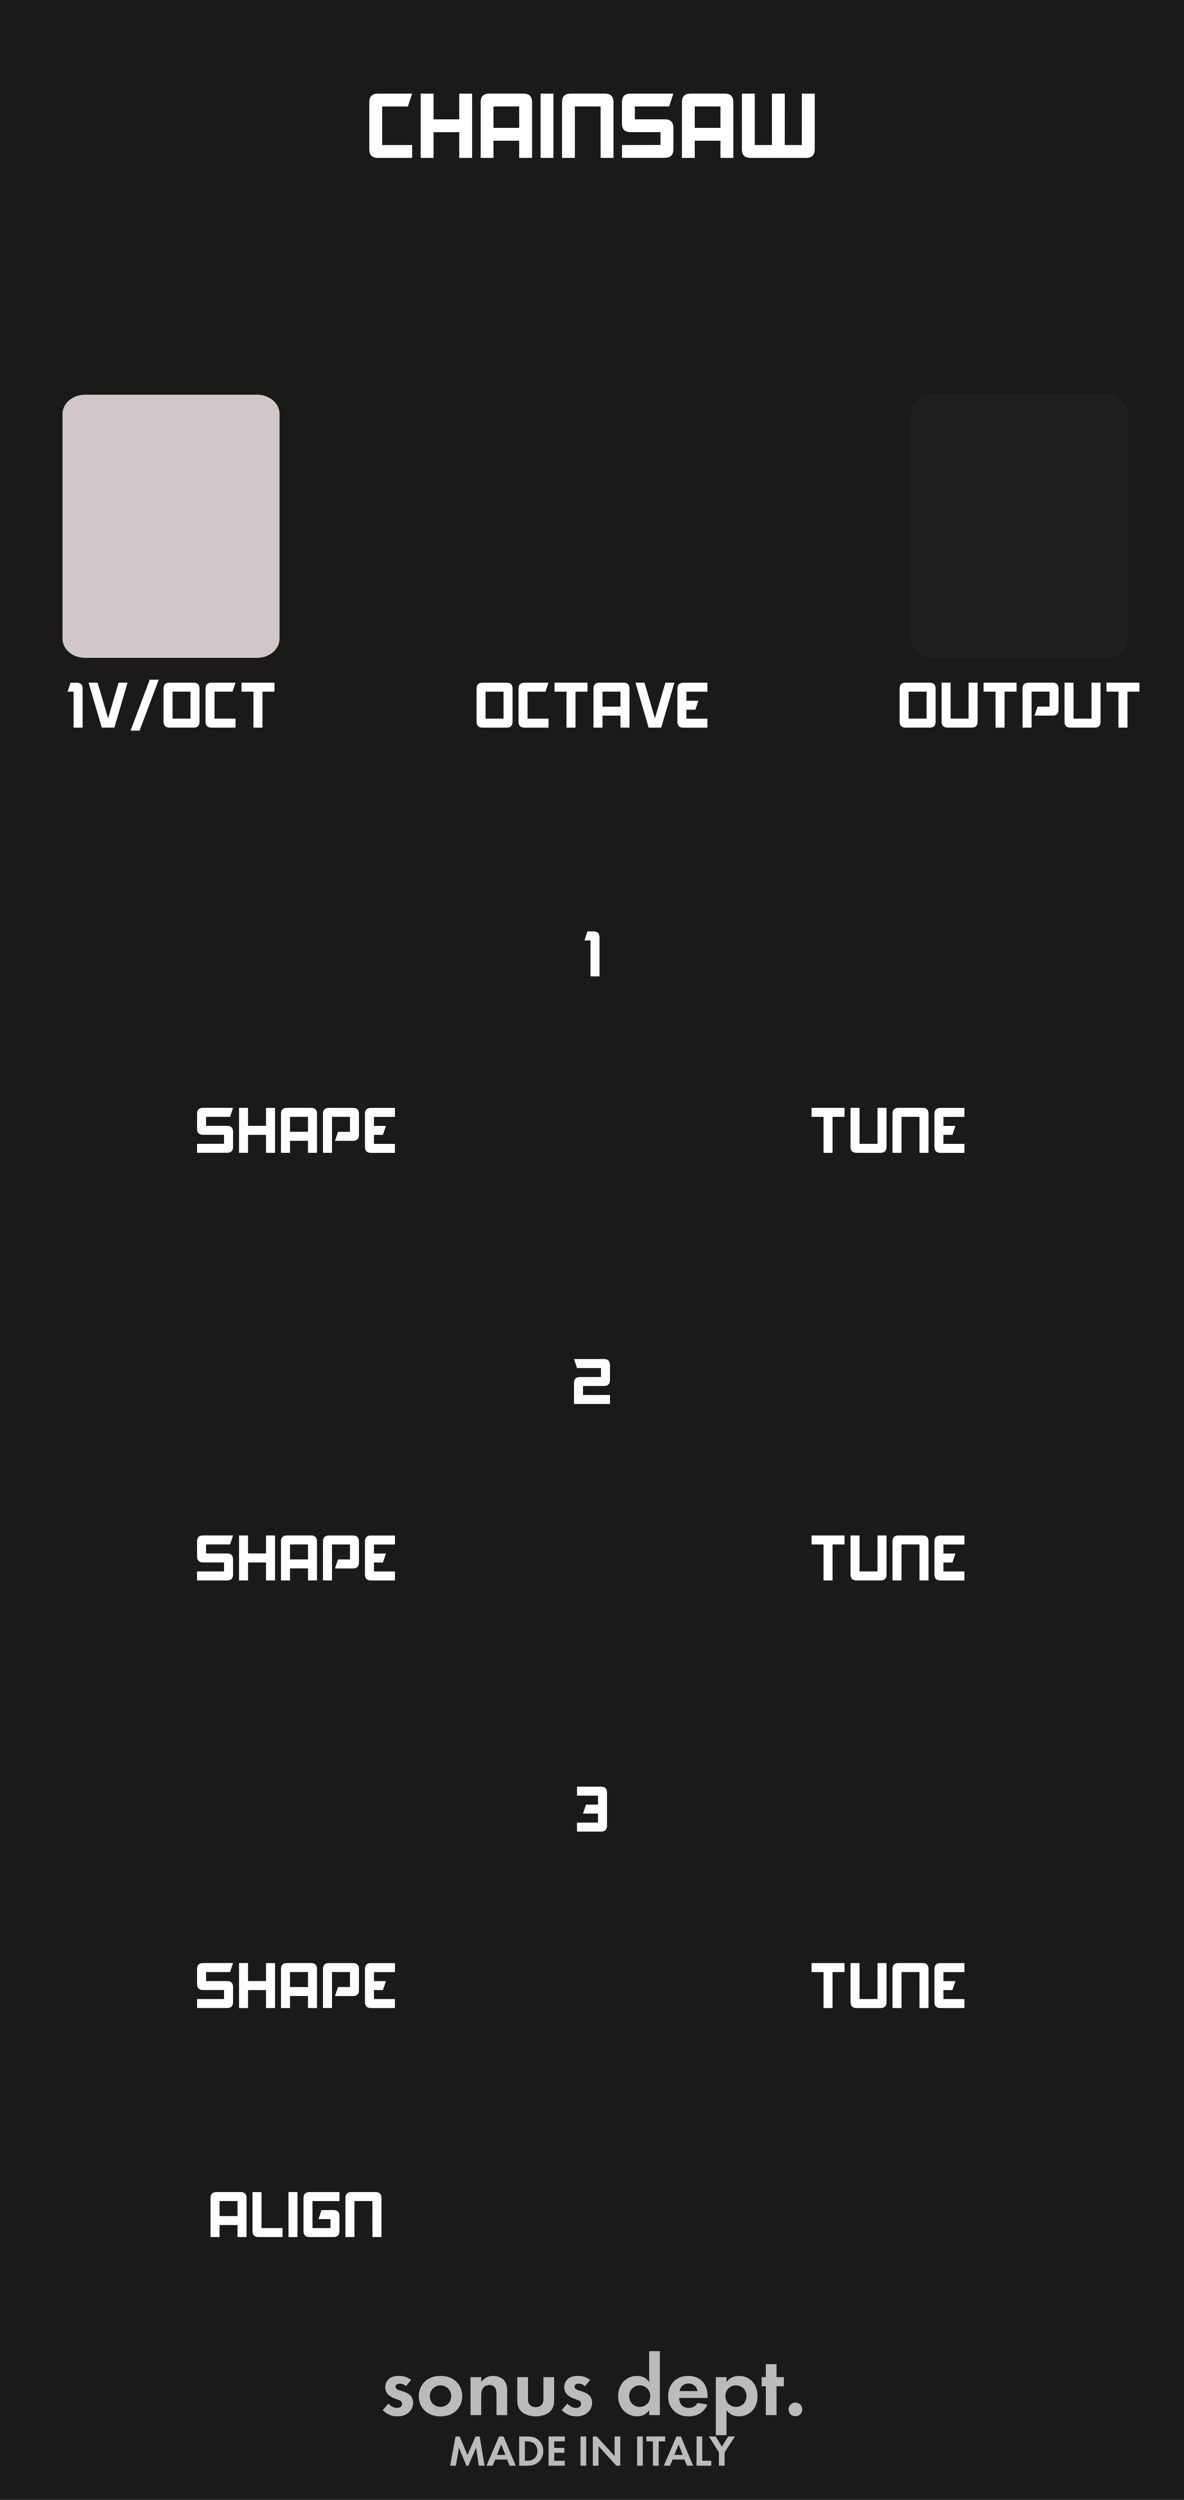 <?xml version="1.0" encoding="UTF-8" standalone="no"?>
<svg
   xmlns:osb="http://www.openswatchbook.org/uri/2009/osb"
   xmlns:dc="http://purl.org/dc/elements/1.1/"
   xmlns:cc="http://creativecommons.org/ns#"
   xmlns:rdf="http://www.w3.org/1999/02/22-rdf-syntax-ns#"
   xmlns:svg="http://www.w3.org/2000/svg"
   xmlns="http://www.w3.org/2000/svg"
   width="180"
   height="380"
   viewBox="0 0 47.625 100.542"
   version="1.1"
   id="svg4541">
  <defs
     id="defs4535">
    <linearGradient
       osb:paint="solid"
       id="linearGradient3762">
      <stop
         id="stop3760"
         offset="0"
         style="stop-color:#000000;stop-opacity:1;" />
    </linearGradient>
    <linearGradient
       osb:paint="solid"
       id="linearGradient3756">
      <stop
         id="stop3754"
         offset="0"
         style="stop-color:#b3b3b3;stop-opacity:1;" />
    </linearGradient>
    <filter
       id="filter1212"
       style="color-interpolation-filters:sRGB">
      <feColorMatrix
         id="feColorMatrix1186"
         values="1 0 0 0 0 0 1 0 0 0 0 0 1 0 0 0 0 0 1 1 " />
      <feColorMatrix
         id="feColorMatrix1188"
         result="result1"
         values="0"
         type="saturate" />
      <feFlood
         id="feFlood1190"
         result="result2"
         flood-color="rgb(9,111,151)" />
      <feColorMatrix
         id="feColorMatrix1192"
         result="result3"
         values="0"
         type="hueRotate" />
      <feBlend
         id="feBlend1194"
         result="result2"
         mode="screen"
         in2="result1" />
      <feBlend
         id="feBlend1196"
         mode="multiply"
         result="result4"
         in2="result2" />
      <feTurbulence
         id="feTurbulence1198"
         result="result7"
         type="fractalNoise"
         baseFrequency="0.035"
         numOctaves="5" />
      <feColorMatrix
         id="feColorMatrix1200"
         values="1 0 0 0 0 0 1 0 0 0 0 0 1 0 0 0 0 0 3 -1 "
         result="result0" />
      <feFlood
         id="feFlood1202"
         result="result1"
         flood-color="rgb(200,57,93)"
         flood-opacity="1" />
      <feBlend
         id="feBlend1204"
         result="result5"
         in="result1"
         mode="lighten"
         in2="result4" />
      <feComposite
         id="feComposite1206"
         result="result6"
         operator="out"
         in2="result0" />
      <feComposite
         id="feComposite1208"
         result="result8"
         operator="atop"
         in2="result4" />
      <feComposite
         id="feComposite1210"
         operator="in"
         in2="SourceGraphic" />
    </filter>
  </defs>
  <path
     id="rect1242"
     d="M 0,0 H 47.625 V 100.542 H 0 Z"
     style="opacity:1;fill:#1a1a1a;fill-opacity:1;stroke:none;stroke-width:0.342;stroke-opacity:1" />
  <g
     id="text864"
     style="font-style:normal;font-variant:normal;font-weight:500;font-stretch:normal;font-size:7.668px;line-height:125%;font-family:'Futura PT';-inkscape-font-specification:'Futura PT Medium';letter-spacing:0px;word-spacing:0px;opacity:0.7;fill:#ffffff;fill-opacity:1;stroke:none;stroke-width:0.959px;stroke-linecap:butt;stroke-linejoin:miter;stroke-opacity:1"
     aria-label="MADE IN ITALY"
     transform="matrix(0.276,0,0,0.276,270.191,0.072)">
    <path
       id="path5435"
       style="font-style:normal;font-variant:normal;font-weight:500;font-stretch:normal;font-size:6.39px;font-family:'Futura PT';-inkscape-font-specification:'Futura PT Medium';fill:#ffffff;stroke-width:0.959px"
       d="m -913.353,359.039 h 0.844 l 0.435,-2.626 1.093,2.626 h 0.281 l 1.144,-2.626 0.383,2.626 h 0.844 l -0.716,-4.262 h -0.601 l -1.182,2.709 -1.131,-2.709 h -0.601 z" />
    <path
       id="path5437"
       style="font-style:normal;font-variant:normal;font-weight:500;font-stretch:normal;font-size:6.39px;font-family:'Futura PT';-inkscape-font-specification:'Futura PT Medium';fill:#ffffff;stroke-width:0.959px"
       d="m -904.681,359.039 h 0.895 l -1.783,-4.262 h -0.652 l -1.834,4.262 h 0.901 l 0.377,-0.895 h 1.719 z m -1.834,-1.572 0.607,-1.534 0.607,1.534 z" />
    <path
       id="path5439"
       style="font-style:normal;font-variant:normal;font-weight:500;font-stretch:normal;font-size:6.39px;font-family:'Futura PT';-inkscape-font-specification:'Futura PT Medium';fill:#ffffff;stroke-width:0.959px"
       d="m -903.288,354.777 v 4.262 h 1.099 c 0.594,0 1.061,-0.058 1.559,-0.409 0.562,-0.396 0.856,-1.01 0.856,-1.719 0,-0.709 -0.3,-1.329 -0.818,-1.719 -0.473,-0.351 -0.991,-0.415 -1.585,-0.415 z m 0.831,0.716 h 0.256 c 0.281,0 0.703,0.026 1.048,0.281 0.339,0.256 0.524,0.69 0.524,1.137 0,0.454 -0.192,0.888 -0.53,1.131 -0.371,0.268 -0.831,0.281 -1.042,0.281 h -0.256 z" />
    <path
       id="path5441"
       style="font-style:normal;font-variant:normal;font-weight:500;font-stretch:normal;font-size:6.39px;font-family:'Futura PT';-inkscape-font-specification:'Futura PT Medium';fill:#ffffff;stroke-width:0.959px"
       d="m -896.643,354.777 h -2.364 v 4.262 h 2.364 v -0.716 h -1.534 v -1.163 h 1.47 v -0.716 h -1.47 v -0.952 h 1.534 z" />
    <path
       id="path5443"
       style="font-style:normal;font-variant:normal;font-weight:500;font-stretch:normal;font-size:6.39px;font-family:'Futura PT';-inkscape-font-specification:'Futura PT Medium';fill:#ffffff;stroke-width:0.959px"
       d="m -894.352,354.777 v 4.262 h 0.831 v -4.262 z" />
    <path
       id="path5445"
       style="font-style:normal;font-variant:normal;font-weight:500;font-stretch:normal;font-size:6.39px;font-family:'Futura PT';-inkscape-font-specification:'Futura PT Medium';fill:#ffffff;stroke-width:0.959px"
       d="m -891.724,359.039 v -2.85 l 2.594,2.85 h 0.575 v -4.262 h -0.831 v 2.844 l -2.594,-2.844 h -0.575 v 4.262 z" />
    <path
       id="path5447"
       style="font-style:normal;font-variant:normal;font-weight:500;font-stretch:normal;font-size:6.39px;font-family:'Futura PT';-inkscape-font-specification:'Futura PT Medium';fill:#ffffff;stroke-width:0.959px"
       d="m -886.102,354.777 v 4.262 h 0.831 v -4.262 z" />
    <path
       id="path5449"
       style="font-style:normal;font-variant:normal;font-weight:500;font-stretch:normal;font-size:6.39px;font-family:'Futura PT';-inkscape-font-specification:'Futura PT Medium';fill:#ffffff;stroke-width:0.959px"
       d="m -882.004,355.492 v -0.716 h -2.748 v 0.716 h 0.959 v 3.547 h 0.831 v -3.547 z" />
    <path
       id="path5451"
       style="font-style:normal;font-variant:normal;font-weight:500;font-stretch:normal;font-size:6.39px;font-family:'Futura PT';-inkscape-font-specification:'Futura PT Medium';fill:#ffffff;stroke-width:0.959px"
       d="m -878.832,359.039 h 0.895 l -1.783,-4.262 h -0.652 l -1.834,4.262 h 0.901 l 0.377,-0.895 h 1.719 z m -1.834,-1.572 0.607,-1.534 0.607,1.534 z" />
    <path
       id="path5453"
       style="font-style:normal;font-variant:normal;font-weight:500;font-stretch:normal;font-size:6.39px;font-family:'Futura PT';-inkscape-font-specification:'Futura PT Medium';fill:#ffffff;stroke-width:0.959px"
       d="m -877.44,354.777 v 4.262 h 2.147 v -0.716 h -1.316 v -3.547 z" />
    <path
       id="path5455"
       style="font-style:normal;font-variant:normal;font-weight:500;font-stretch:normal;font-size:6.39px;font-family:'Futura PT';-inkscape-font-specification:'Futura PT Medium';fill:#ffffff;stroke-width:0.959px"
       d="m -874.178,359.039 h 0.831 v -1.949 l 1.502,-2.313 h -0.984 l -0.914,1.483 -0.914,-1.483 h -0.984 l 1.463,2.313 z" />
  </g>
  <g
     style="opacity:0.7;fill:#ffffff;stroke-width:0.919"
     id="g1736"
     transform="matrix(0.276,0,0,0.276,269.447,2.718)">
    <g
       id="text4639-3"
       style="font-style:normal;font-variant:normal;font-weight:normal;font-stretch:normal;font-size:12.781px;line-height:125%;font-family:'Squared Display';-inkscape-font-specification:'Squared Display';letter-spacing:0px;word-spacing:0px;fill:#ffffff;fill-opacity:1;stroke:none;stroke-width:0.959px;stroke-linecap:butt;stroke-linejoin:miter;stroke-opacity:1"
       aria-label="sonus dept.">
      <path
         id="path5414"
         style="font-style:normal;font-variant:normal;font-weight:500;font-stretch:normal;font-size:12.781px;font-family:'Futura PT';-inkscape-font-specification:'Futura PT Medium';fill:#ffffff;stroke-width:0.959px"
         d="m -916.331,336.957 c -0.703,-0.537 -1.355,-0.588 -1.764,-0.588 -0.447,0 -1.01,0.051 -1.444,0.396 -0.32,0.268 -0.575,0.716 -0.575,1.253 0,0.447 0.166,0.792 0.422,1.061 0.332,0.345 0.792,0.524 1.189,0.665 l 0.358,0.128 c 0.204,0.077 0.486,0.217 0.486,0.562 0,0.383 -0.332,0.601 -0.767,0.601 -0.46,0 -0.92,-0.281 -1.227,-0.639 l -0.818,0.946 c 0.345,0.371 0.997,0.92 2.147,0.92 0.677,0 1.214,-0.179 1.661,-0.588 0.447,-0.409 0.613,-0.907 0.613,-1.406 0,-0.358 -0.115,-0.69 -0.281,-0.92 -0.32,-0.435 -0.971,-0.652 -1.406,-0.792 l -0.371,-0.115 c -0.435,-0.141 -0.498,-0.358 -0.498,-0.498 0,-0.268 0.23,-0.447 0.601,-0.447 0.166,0 0.537,0.026 0.907,0.371 z" />
      <path
         id="path5416"
         style="font-style:normal;font-variant:normal;font-weight:500;font-stretch:normal;font-size:12.781px;font-family:'Futura PT';-inkscape-font-specification:'Futura PT Medium';fill:#ffffff;stroke-width:0.959px"
         d="m -912.058,336.369 c -1.048,0 -1.764,0.345 -2.237,0.78 -0.55,0.498 -0.933,1.265 -0.933,2.173 0,0.895 0.383,1.661 0.933,2.16 0.473,0.435 1.189,0.78 2.237,0.78 1.048,0 1.764,-0.345 2.237,-0.78 0.55,-0.498 0.933,-1.265 0.933,-2.16 0,-0.907 -0.383,-1.674 -0.933,-2.173 -0.473,-0.435 -1.189,-0.78 -2.237,-0.78 z m 0,4.512 c -0.907,0 -1.559,-0.716 -1.559,-1.559 0,-0.869 0.665,-1.572 1.559,-1.572 0.895,0 1.559,0.703 1.559,1.572 0,0.844 -0.652,1.559 -1.559,1.559 z" />
      <path
         id="path5418"
         style="font-style:normal;font-variant:normal;font-weight:500;font-stretch:normal;font-size:12.781px;font-family:'Futura PT';-inkscape-font-specification:'Futura PT Medium';fill:#ffffff;stroke-width:0.959px"
         d="m -907.683,342.082 h 1.559 v -2.825 c 0,-0.32 0.013,-0.716 0.243,-1.074 0.23,-0.345 0.55,-0.486 0.959,-0.486 0.153,0 0.486,0.026 0.729,0.281 0.281,0.294 0.294,0.78 0.294,1.086 v 3.016 h 1.559 v -3.476 c 0,-0.537 -0.051,-1.086 -0.435,-1.559 -0.435,-0.537 -1.15,-0.677 -1.636,-0.677 -0.895,0 -1.419,0.486 -1.713,0.895 v -0.716 h -1.559 z" />
      <path
         id="path5420"
         style="font-style:normal;font-variant:normal;font-weight:500;font-stretch:normal;font-size:12.781px;font-family:'Futura PT';-inkscape-font-specification:'Futura PT Medium';fill:#ffffff;stroke-width:0.959px"
         d="m -900.868,336.548 v 3.387 c 0,0.498 0.064,1.163 0.677,1.7 0.511,0.447 1.329,0.626 2.007,0.626 0.677,0 1.495,-0.179 2.007,-0.626 0.613,-0.537 0.677,-1.201 0.677,-1.7 v -3.387 h -1.559 v 3.131 c 0,0.294 -0.026,0.69 -0.332,0.971 -0.192,0.166 -0.498,0.281 -0.792,0.281 -0.294,0 -0.601,-0.115 -0.792,-0.281 -0.307,-0.281 -0.332,-0.677 -0.332,-0.971 v -3.131 z" />
      <path
         id="path5422"
         style="font-style:normal;font-variant:normal;font-weight:500;font-stretch:normal;font-size:12.781px;font-family:'Futura PT';-inkscape-font-specification:'Futura PT Medium';fill:#ffffff;stroke-width:0.959px"
         d="m -890.245,336.957 c -0.703,-0.537 -1.355,-0.588 -1.764,-0.588 -0.447,0 -1.01,0.051 -1.444,0.396 -0.32,0.268 -0.575,0.716 -0.575,1.253 0,0.447 0.166,0.792 0.422,1.061 0.332,0.345 0.792,0.524 1.189,0.665 l 0.358,0.128 c 0.204,0.077 0.486,0.217 0.486,0.562 0,0.383 -0.332,0.601 -0.767,0.601 -0.46,0 -0.92,-0.281 -1.227,-0.639 l -0.818,0.946 c 0.345,0.371 0.997,0.92 2.147,0.92 0.677,0 1.214,-0.179 1.661,-0.588 0.447,-0.409 0.613,-0.907 0.613,-1.406 0,-0.358 -0.115,-0.69 -0.281,-0.92 -0.32,-0.435 -0.971,-0.652 -1.406,-0.792 l -0.371,-0.115 c -0.435,-0.141 -0.498,-0.358 -0.498,-0.498 0,-0.268 0.23,-0.447 0.601,-0.447 0.166,0 0.537,0.026 0.907,0.371 z" />
      <path
         id="path5424"
         style="font-style:normal;font-variant:normal;font-weight:500;font-stretch:normal;font-size:12.781px;font-family:'Futura PT';-inkscape-font-specification:'Futura PT Medium';fill:#ffffff;stroke-width:0.959px"
         d="m -881.648,337.264 c -0.524,-0.818 -1.355,-0.895 -1.777,-0.895 -1.636,0 -2.748,1.304 -2.748,2.94 0,1.623 1.125,2.952 2.825,2.952 0.396,0 1.137,-0.089 1.7,-0.895 v 0.716 h 1.559 v -9.317 h -1.559 z m -1.38,0.486 c 0.895,0 1.534,0.677 1.534,1.559 0,0.882 -0.639,1.572 -1.534,1.572 -0.895,0 -1.534,-0.69 -1.534,-1.572 0,-0.882 0.639,-1.559 1.534,-1.559 z" />
      <path
         id="path5426"
         style="font-style:normal;font-variant:normal;font-weight:500;font-stretch:normal;font-size:12.781px;font-family:'Futura PT';-inkscape-font-specification:'Futura PT Medium';fill:#ffffff;stroke-width:0.959px"
         d="m -874.601,340.305 c -0.256,0.447 -0.703,0.729 -1.291,0.729 -0.601,0 -0.946,-0.294 -1.112,-0.524 -0.179,-0.243 -0.268,-0.601 -0.268,-0.933 h 4.141 v -0.128 c 0,-0.601 -0.077,-1.47 -0.665,-2.173 -0.383,-0.46 -1.035,-0.907 -2.16,-0.907 -0.665,0 -1.431,0.141 -2.083,0.78 -0.396,0.396 -0.844,1.074 -0.844,2.173 0,0.869 0.256,1.585 0.869,2.16 0.55,0.524 1.227,0.78 2.122,0.78 1.93,0 2.556,-1.316 2.722,-1.725 z m -2.62,-1.725 c 0.128,-0.741 0.729,-1.112 1.304,-1.112 0.575,0 1.189,0.358 1.316,1.112 z" />
      <path
         id="path5428"
         style="font-style:normal;font-variant:normal;font-weight:500;font-stretch:normal;font-size:12.781px;font-family:'Futura PT';-inkscape-font-specification:'Futura PT Medium';fill:#ffffff;stroke-width:0.959px"
         d="m -870.378,341.366 c 0.613,0.831 1.393,0.895 1.777,0.895 0.818,0 1.457,-0.32 1.879,-0.716 0.32,-0.307 0.869,-0.984 0.869,-2.237 0,-1.099 -0.422,-1.789 -0.831,-2.198 -0.626,-0.626 -1.406,-0.741 -1.892,-0.741 -1.022,0 -1.559,0.55 -1.802,0.895 v -0.716 h -1.559 v 8.461 h 1.559 z m 1.38,-3.617 c 0.371,0 0.78,0.141 1.061,0.396 0.307,0.294 0.473,0.754 0.473,1.163 0,0.409 -0.153,0.869 -0.486,1.176 -0.204,0.192 -0.537,0.396 -1.048,0.396 -0.486,0 -0.818,-0.192 -1.022,-0.371 -0.307,-0.268 -0.511,-0.69 -0.511,-1.201 0,-0.511 0.179,-0.895 0.524,-1.189 0.281,-0.256 0.601,-0.371 1.01,-0.371 z" />
      <path
         id="path5430"
         style="font-style:normal;font-variant:normal;font-weight:500;font-stretch:normal;font-size:12.781px;font-family:'Futura PT';-inkscape-font-specification:'Futura PT Medium';fill:#ffffff;stroke-width:0.959px"
         d="m -862.015,337.877 v -1.329 h -1.074 v -1.892 h -1.559 v 1.892 h -0.613 v 1.329 h 0.613 v 4.205 h 1.559 v -4.205 z" />
      <path
         id="path5432"
         style="font-style:normal;font-variant:normal;font-weight:500;font-stretch:normal;font-size:12.781px;font-family:'Futura PT';-inkscape-font-specification:'Futura PT Medium';fill:#ffffff;stroke-width:0.959px"
         d="m -861.331,341.251 c 0,0.562 0.435,0.997 0.997,0.997 0.562,0 0.997,-0.435 0.997,-0.997 0,-0.562 -0.435,-0.997 -0.997,-0.997 -0.562,0 -0.997,0.435 -0.997,0.997 z" />
    </g>
  </g>
  <path
     id="path25259"
     d="m 11.245,16.648 c 0,-0.426 -0.406,-0.773 -0.902,-0.773 H 3.415 c -0.496,0 -0.901,0.348 -0.901,0.773 v 9.036 c 0,0.426 0.405,0.774 0.901,0.774 h 6.928 c 0.496,0 0.902,-0.349 0.902,-0.774 z m 0,0"
     style="opacity:0.9;fill:#e3dbdb;fill-opacity:1;fill-rule:nonzero;stroke:none;stroke-width:0.271" />
  <g
     transform="matrix(0.276,0,0,0.276,304.402,5.747)"
     style="font-style:normal;font-variant:normal;font-weight:500;font-stretch:normal;font-size:11.503px;line-height:125%;font-family:'Futura PT';-inkscape-font-specification:'Futura PT Medium';letter-spacing:0px;word-spacing:0px;fill:#000000;fill-opacity:1;stroke:none;stroke-width:0.959px;stroke-linecap:butt;stroke-linejoin:miter;stroke-opacity:1"
     id="text5856" />
  <g
     id="text915"
     style="font-style:normal;font-variant:normal;font-weight:normal;font-stretch:normal;font-size:2.469px;line-height:125%;font-family:Akashi;-inkscape-font-specification:Akashi;letter-spacing:0px;word-spacing:0px;fill:#000000;fill-opacity:1;stroke:none;stroke-width:0.265px;stroke-linecap:butt;stroke-linejoin:miter;stroke-opacity:1" />
  <g
     transform="translate(-5.027,0.146)"
     aria-label="1V/OCT"
     style="font-style:normal;font-variant:normal;font-weight:normal;font-stretch:normal;font-size:2.469px;line-height:125%;font-family:Akashi;-inkscape-font-specification:Akashi;letter-spacing:0px;word-spacing:0px;fill:#ffffff;fill-opacity:1;stroke:none;stroke-width:0.265px;stroke-linecap:butt;stroke-linejoin:miter;stroke-opacity:1"
     id="text923">
    <path
       d="m 7.864,27.31 h 0.244 q 0.241,0 0.241,0.241 v 1.568 H 7.987 v -1.447 H 7.746 Z"
       style="fill:#ffffff;stroke-width:0.265px"
       id="path1002" />
    <path
       d="M 9.375,28.746 9.796,27.31 H 10.157 L 9.627,29.118 H 9.121 L 8.591,27.31 h 0.362 z"
       style="fill:#ffffff;stroke-width:0.265px"
       id="path1004" />
    <path
       d="m 10.279,29.239 0.772,-2.05 h 0.362 l -0.772,2.05 z"
       style="fill:#ffffff;stroke-width:0.265px"
       id="path1006" />
    <path
       d="m 13.052,28.877 q 0,0.241 -0.241,0.241 h -0.965 q -0.241,0 -0.241,-0.241 V 27.551 q 0,-0.241 0.241,-0.241 h 0.965 q 0.241,0 0.241,0.241 z m -1.085,-1.206 v 1.085 h 0.723 v -1.085 z"
       style="fill:#ffffff;stroke-width:0.265px"
       id="path1008" />
    <path
       d="m 14.379,27.671 h -0.723 v 1.085 h 0.844 v 0.362 h -0.965 q -0.241,0 -0.241,-0.241 V 27.551 q 0,-0.241 0.241,-0.241 h 0.965 z"
       style="fill:#ffffff;stroke-width:0.265px"
       id="path1010" />
    <path
       d="m 16.067,27.31 v 0.362 h -0.482 v 1.447 h -0.362 v -1.447 h -0.482 v -0.362 z"
       style="fill:#ffffff;stroke-width:0.265px"
       id="path1012" />
  </g>
  <g
     transform="translate(11.906,-61.14)"
     aria-label="OCTAVE"
     style="font-style:normal;font-variant:normal;font-weight:normal;font-stretch:normal;font-size:2.469px;line-height:125%;font-family:Akashi;-inkscape-font-specification:Akashi;letter-spacing:0px;word-spacing:0px;fill:#ffffff;fill-opacity:1;stroke:none;stroke-width:0.265px;stroke-linecap:butt;stroke-linejoin:miter;stroke-opacity:1"
     id="text943">
    <path
       d="m 8.711,90.164 q 0,0.241 -0.241,0.241 H 7.505 q -0.241,0 -0.241,-0.241 v -1.326 q 0,-0.241 0.241,-0.241 H 8.47 q 0.241,0 0.241,0.241 z M 7.626,88.958 v 1.085 h 0.723 v -1.085 z"
       style="fill:#ffffff;stroke-width:0.265px"
       id="path945" />
    <path
       d="M 10.037,88.958 H 9.314 v 1.085 h 0.844 v 0.362 H 9.193 q -0.241,0 -0.241,-0.241 v -1.326 q 0,-0.241 0.241,-0.241 h 0.965 z"
       style="fill:#ffffff;stroke-width:0.265px"
       id="path947" />
    <path
       d="m 11.725,88.596 v 0.362 h -0.482 v 1.447 h -0.362 v -1.447 h -0.482 v -0.362 z"
       style="fill:#ffffff;stroke-width:0.265px"
       id="path949" />
    <path
       d="m 11.967,90.405 v -1.569 q 0,-0.241 0.241,-0.241 h 0.965 q 0.241,0 0.241,0.241 v 1.569 h -0.362 v -0.484 h -0.723 v 0.484 z m 1.085,-1.448 h -0.723 v 0.603 h 0.723 z"
       style="fill:#ffffff;stroke-width:0.265px"
       id="path951" />
    <path
       d="m 14.438,90.032 0.421,-1.436 h 0.362 l -0.531,1.809 H 14.185 L 13.655,88.596 h 0.362 z"
       style="fill:#ffffff;stroke-width:0.265px"
       id="path953" />
    <path
       d="m 15.704,89.682 v 0.362 h 0.844 v 0.362 h -0.965 q -0.241,0 -0.241,-0.241 v -1.326 q 0,-0.241 0.241,-0.241 h 0.965 v 0.362 h -0.844 v 0.362 h 0.482 l -0.121,0.362 z"
       style="fill:#ffffff;stroke-width:0.265px"
       id="path955" />
  </g>
  <path
     id="path25259-7-0"
     d="m 45.376,16.648 c 0,-0.426 -0.406,-0.773 -0.902,-0.773 h -6.928 c -0.496,0 -0.901,0.348 -0.901,0.773 v 9.036 c 0,0.426 0.405,0.774 0.901,0.774 h 6.928 c 0.496,0 0.902,-0.349 0.902,-0.774 z m 0,0"
     style="opacity:0.9;fill:#212121;fill-opacity:1;fill-rule:nonzero;stroke:none;stroke-width:0.271" />
  <g
     id="text1266"
     style="font-style:normal;font-variant:normal;font-weight:normal;font-stretch:normal;font-size:3.528px;line-height:125%;font-family:Akashi;-inkscape-font-specification:Akashi;letter-spacing:0px;word-spacing:0px;fill:#ffffff;fill-opacity:1;stroke:none;stroke-width:0.265px;stroke-linecap:butt;stroke-linejoin:miter;stroke-opacity:1"
     aria-label="CHAINSAW">
    <path
       id="path1442"
       style="fill:#ffffff;stroke-width:0.265px"
       d="m 16.406,4.283 h -1.034 v 1.55 h 1.206 v 0.517 h -1.378 q -0.345,0 -0.345,-0.345 V 4.111 q 0,-0.345 0.345,-0.345 h 1.378 z" />
    <path
       id="path1444"
       style="fill:#ffffff;stroke-width:0.265px"
       d="m 17.439,3.766 v 1.034 h 1.034 V 3.766 h 0.517 V 6.35 H 18.473 V 5.316 H 17.439 V 6.35 H 16.922 V 3.766 Z" />
    <path
       id="path1446"
       style="fill:#ffffff;stroke-width:0.265px"
       d="M 19.334,6.35 V 4.109 q 0,-0.345 0.345,-0.345 h 1.378 q 0.345,0 0.345,0.345 V 6.35 H 20.884 V 5.659 h -1.034 v 0.691 z m 1.55,-2.069 h -1.034 v 0.861 h 1.034 z" />
    <path
       id="path1448"
       style="fill:#ffffff;stroke-width:0.265px"
       d="M 22.262,3.766 V 6.35 H 21.745 V 3.766 Z" />
    <path
       id="path1450"
       style="fill:#ffffff;stroke-width:0.265px"
       d="M 22.607,6.35 V 4.109 q 0,-0.345 0.345,-0.345 h 1.38 q 0.345,0 0.345,0.345 v 2.241 h -0.517 l -0.002,-2.069 h -1.034 v 2.069 z" />
    <path
       id="path1452"
       style="fill:#ffffff;stroke-width:0.265px"
       d="M 26.915,4.281 H 25.535 v 0.518 h 1.206 q 0.345,0 0.345,0.343 v 0.861 q 0,0.345 -0.345,0.345 H 25.018 V 5.833 l 1.55,-0.002 V 5.315 h -1.206 q -0.345,0 -0.345,-0.343 V 4.111 q 0,-0.346 0.345,-0.346 h 1.723 z" />
    <path
       id="path1454"
       style="fill:#ffffff;stroke-width:0.265px"
       d="M 27.43,6.35 V 4.109 q 0,-0.345 0.345,-0.345 H 29.152 q 0.345,0 0.345,0.345 V 6.35 H 28.98 V 5.659 h -1.034 v 0.691 z m 1.55,-2.069 h -1.034 v 0.861 h 1.034 z" />
    <path
       id="path1456"
       style="fill:#ffffff;stroke-width:0.265px"
       d="m 31.566,5.833 h 0.686 l 0.002,-2.067 h 0.517 v 2.239 q 0,0.345 -0.345,0.345 h -2.239 q -0.345,0 -0.345,-0.345 V 3.766 h 0.517 V 5.833 h 0.691 V 3.766 h 0.517 z" />
  </g>
  <g
     id="text1270"
     style="font-style:normal;font-variant:normal;font-weight:normal;font-stretch:normal;font-size:2.469px;line-height:125%;font-family:Akashi;-inkscape-font-specification:Akashi;letter-spacing:0px;word-spacing:0px;fill:#ffffff;fill-opacity:1;stroke:none;stroke-width:0.265px;stroke-linecap:butt;stroke-linejoin:miter;stroke-opacity:1"
     aria-label="OUTPUT">
    <path
       id="path1459"
       style="fill:#ffffff;stroke-width:0.265px"
       d="m 37.634,29.023 q 0,0.241 -0.241,0.241 h -0.965 q -0.241,0 -0.241,-0.241 v -1.326 q 0,-0.241 0.241,-0.241 h 0.965 q 0.241,0 0.241,0.241 z m -1.085,-1.206 v 1.085 h 0.723 v -1.085 z" />
    <path
       id="path1461"
       style="fill:#ffffff;stroke-width:0.265px"
       d="m 38.237,27.455 v 1.447 h 0.723 l 0.001,-1.447 h 0.362 v 1.568 q 0,0.241 -0.241,0.241 h -0.966 q -0.241,0 -0.241,-0.241 v -1.568 z" />
    <path
       id="path1463"
       style="fill:#ffffff;stroke-width:0.265px"
       d="m 40.89,27.455 v 0.362 H 40.407 v 1.447 h -0.362 v -1.447 h -0.482 v -0.362 z" />
    <path
       id="path1465"
       style="fill:#ffffff;stroke-width:0.265px"
       d="m 41.131,27.696 q 0,-0.241 0.241,-0.241 h 0.965 q 0.241,0 0.241,0.241 v 0.844 q 0,0.241 -0.241,0.241 h -0.723 l 0.121,-0.362 h 0.482 v -0.603 h -0.723 v 1.447 H 41.131 Z" />
    <path
       id="path1467"
       style="fill:#ffffff;stroke-width:0.265px"
       d="m 43.181,27.455 v 1.447 h 0.723 l 0.001,-1.447 h 0.362 v 1.568 q 0,0.241 -0.241,0.241 h -0.966 q -0.241,0 -0.241,-0.241 v -1.568 z" />
    <path
       id="path1469"
       style="fill:#ffffff;stroke-width:0.265px"
       d="m 45.833,27.455 v 0.362 h -0.482 v 1.447 h -0.362 v -1.447 h -0.482 v -0.362 z" />
  </g>
  <g
     id="text1274"
     style="font-style:normal;font-variant:normal;font-weight:normal;font-stretch:normal;font-size:2.469px;line-height:125%;font-family:Akashi;-inkscape-font-specification:Akashi;letter-spacing:0px;word-spacing:0px;fill:#ffffff;fill-opacity:1;stroke:none;stroke-width:0.265px;stroke-linecap:butt;stroke-linejoin:miter;stroke-opacity:1"
     aria-label="SHAPE">
    <path
       id="path1472"
       style="fill:#ffffff;stroke-width:0.265px"
       d="M 9.255,44.917 H 8.289 v 0.363 H 9.133 q 0.241,0 0.241,0.24 v 0.603 q 0,0.241 -0.241,0.241 H 7.927 v -0.361 l 1.085,-0.001 V 45.64 H 8.168 q -0.241,0 -0.241,-0.24 v -0.603 q 0,-0.242 0.241,-0.242 h 1.206 z" />
    <path
       id="path1474"
       style="fill:#ffffff;stroke-width:0.265px"
       d="m 9.977,44.556 v 0.723 h 0.723 v -0.723 h 0.362 v 1.809 h -0.362 v -0.723 H 9.977 v 0.723 h -0.362 v -1.809 z" />
    <path
       id="path1476"
       style="fill:#ffffff;stroke-width:0.265px"
       d="m 11.303,46.365 v -1.569 q 0,-0.241 0.241,-0.241 h 0.965 q 0.241,0 0.241,0.241 v 1.569 h -0.362 v -0.484 h -0.723 v 0.484 z m 1.085,-1.448 h -0.723 v 0.603 h 0.723 z" />
    <path
       id="path1478"
       style="fill:#ffffff;stroke-width:0.265px"
       d="m 12.991,44.798 q 0,-0.241 0.241,-0.241 h 0.965 q 0.241,0 0.241,0.241 v 0.844 q 0,0.241 -0.241,0.241 h -0.723 l 0.121,-0.362 h 0.482 v -0.603 h -0.723 v 1.447 h -0.362 z" />
    <path
       id="path1480"
       style="fill:#ffffff;stroke-width:0.265px"
       d="m 15.041,45.642 v 0.362 h 0.844 v 0.362 H 14.921 q -0.241,0 -0.241,-0.241 v -1.326 q 0,-0.241 0.241,-0.241 h 0.965 v 0.362 h -0.844 v 0.362 h 0.482 l -0.121,0.362 z" />
  </g>
  <g
     id="text1278"
     style="font-style:normal;font-variant:normal;font-weight:normal;font-stretch:normal;font-size:2.469px;line-height:125%;font-family:Akashi;-inkscape-font-specification:Akashi;letter-spacing:0px;word-spacing:0px;fill:#ffffff;fill-opacity:1;stroke:none;stroke-width:0.265px;stroke-linecap:butt;stroke-linejoin:miter;stroke-opacity:1"
     aria-label="TUNE">
    <path
       id="path1483"
       style="fill:#ffffff;stroke-width:0.265px"
       d="m 33.97,44.556 v 0.362 h -0.482 v 1.447 h -0.362 v -1.447 h -0.482 v -0.362 z" />
    <path
       id="path1485"
       style="fill:#ffffff;stroke-width:0.265px"
       d="m 34.573,44.556 v 1.447 h 0.723 l 0.001,-1.447 h 0.362 v 1.568 q 0,0.241 -0.241,0.241 H 34.453 q -0.241,0 -0.241,-0.241 v -1.568 z" />
    <path
       id="path1487"
       style="fill:#ffffff;stroke-width:0.265px"
       d="m 35.9,46.365 v -1.569 q 0,-0.241 0.241,-0.241 h 0.966 q 0.241,0 0.241,0.241 v 1.569 h -0.362 l -0.001,-1.448 h -0.723 v 1.448 z" />
    <path
       id="path1489"
       style="fill:#ffffff;stroke-width:0.265px"
       d="m 37.949,45.642 v 0.362 h 0.844 v 0.362 h -0.965 q -0.241,0 -0.241,-0.241 v -1.326 q 0,-0.241 0.241,-0.241 h 0.965 v 0.362 h -0.844 v 0.362 h 0.482 l -0.121,0.362 z" />
  </g>
  <g
     id="text1274-3"
     style="font-style:normal;font-variant:normal;font-weight:normal;font-stretch:normal;font-size:2.469px;line-height:125%;font-family:Akashi;-inkscape-font-specification:Akashi;letter-spacing:0px;word-spacing:0px;fill:#ffffff;fill-opacity:1;stroke:none;stroke-width:0.265px;stroke-linecap:butt;stroke-linejoin:miter;stroke-opacity:1"
     aria-label="SHAPE">
    <path
       id="path1492"
       style="fill:#ffffff;stroke-width:0.265px"
       d="M 9.255,62.115 H 8.289 v 0.363 H 9.133 q 0.241,0 0.241,0.24 v 0.603 q 0,0.241 -0.241,0.241 H 7.927 v -0.361 l 1.085,-0.001 V 62.838 H 8.168 q -0.241,0 -0.241,-0.24 v -0.603 q 0,-0.242 0.241,-0.242 h 1.206 z" />
    <path
       id="path1494"
       style="fill:#ffffff;stroke-width:0.265px"
       d="m 9.977,61.754 v 0.723 h 0.723 v -0.723 h 0.362 v 1.809 h -0.362 v -0.723 H 9.977 v 0.723 h -0.362 v -1.809 z" />
    <path
       id="path1496"
       style="fill:#ffffff;stroke-width:0.265px"
       d="m 11.303,63.563 v -1.569 q 0,-0.241 0.241,-0.241 h 0.965 q 0.241,0 0.241,0.241 v 1.569 h -0.362 v -0.484 h -0.723 v 0.484 z m 1.085,-1.448 h -0.723 v 0.603 h 0.723 z" />
    <path
       id="path1498"
       style="fill:#ffffff;stroke-width:0.265px"
       d="m 12.991,61.996 q 0,-0.241 0.241,-0.241 h 0.965 q 0.241,0 0.241,0.241 v 0.844 q 0,0.241 -0.241,0.241 h -0.723 l 0.121,-0.362 h 0.482 v -0.603 h -0.723 v 1.447 h -0.362 z" />
    <path
       id="path1500"
       style="fill:#ffffff;stroke-width:0.265px"
       d="m 15.041,62.84 v 0.362 h 0.844 v 0.362 H 14.921 q -0.241,0 -0.241,-0.241 v -1.326 q 0,-0.241 0.241,-0.241 h 0.965 v 0.362 h -0.844 v 0.362 h 0.482 l -0.121,0.362 z" />
  </g>
  <g
     id="text1278-3"
     style="font-style:normal;font-variant:normal;font-weight:normal;font-stretch:normal;font-size:2.469px;line-height:125%;font-family:Akashi;-inkscape-font-specification:Akashi;letter-spacing:0px;word-spacing:0px;fill:#ffffff;fill-opacity:1;stroke:none;stroke-width:0.265px;stroke-linecap:butt;stroke-linejoin:miter;stroke-opacity:1"
     aria-label="TUNE">
    <path
       id="path1503"
       style="fill:#ffffff;stroke-width:0.265px"
       d="m 33.97,61.754 v 0.362 h -0.482 v 1.447 h -0.362 v -1.447 h -0.482 v -0.362 z" />
    <path
       id="path1505"
       style="fill:#ffffff;stroke-width:0.265px"
       d="m 34.573,61.754 v 1.447 h 0.723 l 0.001,-1.447 h 0.362 v 1.568 q 0,0.241 -0.241,0.241 H 34.453 q -0.241,0 -0.241,-0.241 v -1.568 z" />
    <path
       id="path1507"
       style="fill:#ffffff;stroke-width:0.265px"
       d="m 35.9,63.563 v -1.569 q 0,-0.241 0.241,-0.241 h 0.966 q 0.241,0 0.241,0.241 v 1.569 h -0.362 l -0.001,-1.448 h -0.723 v 1.448 z" />
    <path
       id="path1509"
       style="fill:#ffffff;stroke-width:0.265px"
       d="m 37.949,62.84 v 0.362 h 0.844 v 0.362 h -0.965 q -0.241,0 -0.241,-0.241 v -1.326 q 0,-0.241 0.241,-0.241 h 0.965 v 0.362 h -0.844 v 0.362 h 0.482 l -0.121,0.362 z" />
  </g>
  <g
     id="text1274-3-4"
     style="font-style:normal;font-variant:normal;font-weight:normal;font-stretch:normal;font-size:2.469px;line-height:125%;font-family:Akashi;-inkscape-font-specification:Akashi;letter-spacing:0px;word-spacing:0px;fill:#ffffff;fill-opacity:1;stroke:none;stroke-width:0.265px;stroke-linecap:butt;stroke-linejoin:miter;stroke-opacity:1"
     aria-label="SHAPE">
    <path
       id="path1512"
       style="fill:#ffffff;stroke-width:0.265px"
       d="M 9.255,79.313 H 8.289 V 79.676 H 9.133 q 0.241,0 0.241,0.24 v 0.603 q 0,0.241 -0.241,0.241 H 7.927 V 80.399 l 1.085,-0.001 V 80.036 H 8.168 q -0.241,0 -0.241,-0.24 v -0.603 q 0,-0.242 0.241,-0.242 h 1.206 z" />
    <path
       id="path1514"
       style="fill:#ffffff;stroke-width:0.265px"
       d="m 9.977,78.952 v 0.723 h 0.723 v -0.723 h 0.362 v 1.809 h -0.362 v -0.723 H 9.977 v 0.723 H 9.615 V 78.952 Z" />
    <path
       id="path1516"
       style="fill:#ffffff;stroke-width:0.265px"
       d="m 11.303,80.761 v -1.569 q 0,-0.241 0.241,-0.241 h 0.965 q 0.241,0 0.241,0.241 v 1.569 h -0.362 v -0.484 h -0.723 v 0.484 z m 1.085,-1.448 h -0.723 v 0.603 h 0.723 z" />
    <path
       id="path1518"
       style="fill:#ffffff;stroke-width:0.265px"
       d="m 12.991,79.193 q 0,-0.241 0.241,-0.241 h 0.965 q 0.241,0 0.241,0.241 v 0.844 q 0,0.241 -0.241,0.241 h -0.723 l 0.121,-0.362 h 0.482 v -0.603 h -0.723 v 1.447 h -0.362 z" />
    <path
       id="path1520"
       style="fill:#ffffff;stroke-width:0.265px"
       d="m 15.041,80.037 v 0.362 h 0.844 v 0.362 H 14.921 q -0.241,0 -0.241,-0.241 v -1.326 q 0,-0.241 0.241,-0.241 h 0.965 v 0.362 h -0.844 v 0.362 h 0.482 l -0.121,0.362 z" />
  </g>
  <g
     id="text1278-3-5"
     style="font-style:normal;font-variant:normal;font-weight:normal;font-stretch:normal;font-size:2.469px;line-height:125%;font-family:Akashi;-inkscape-font-specification:Akashi;letter-spacing:0px;word-spacing:0px;fill:#ffffff;fill-opacity:1;stroke:none;stroke-width:0.265px;stroke-linecap:butt;stroke-linejoin:miter;stroke-opacity:1"
     aria-label="TUNE">
    <path
       id="path1523"
       style="fill:#ffffff;stroke-width:0.265px"
       d="m 33.97,78.952 v 0.362 h -0.482 v 1.447 h -0.362 v -1.447 H 32.644 V 78.952 Z" />
    <path
       id="path1525"
       style="fill:#ffffff;stroke-width:0.265px"
       d="m 34.573,78.952 v 1.447 h 0.723 l 0.001,-1.447 h 0.362 v 1.568 q 0,0.241 -0.241,0.241 H 34.453 q -0.241,0 -0.241,-0.241 V 78.952 Z" />
    <path
       id="path1527"
       style="fill:#ffffff;stroke-width:0.265px"
       d="m 35.9,80.761 v -1.569 q 0,-0.241 0.241,-0.241 h 0.966 q 0.241,0 0.241,0.241 v 1.569 h -0.362 l -0.001,-1.448 h -0.723 v 1.448 z" />
    <path
       id="path1529"
       style="fill:#ffffff;stroke-width:0.265px"
       d="m 37.949,80.037 v 0.362 h 0.844 v 0.362 h -0.965 q -0.241,0 -0.241,-0.241 v -1.326 q 0,-0.241 0.241,-0.241 h 0.965 v 0.362 h -0.844 v 0.362 h 0.482 l -0.121,0.362 z" />
  </g>
  <g
     id="text1425"
     style="font-style:normal;font-variant:normal;font-weight:normal;font-stretch:normal;font-size:2.469px;line-height:125%;font-family:Akashi;-inkscape-font-specification:Akashi;letter-spacing:0px;word-spacing:0px;fill:#ffffff;fill-opacity:1;stroke:none;stroke-width:0.265px;stroke-linecap:butt;stroke-linejoin:miter;stroke-opacity:1"
     aria-label="1">
    <path
       id="path1532"
       style="fill:#ffffff;stroke-width:0.265px"
       d="m 23.629,37.46 h 0.244 q 0.241,0 0.241,0.241 v 1.568 h -0.362 v -1.447 h -0.241 z" />
  </g>
  <g
     id="text1429"
     style="font-style:normal;font-variant:normal;font-weight:normal;font-stretch:normal;font-size:2.469px;line-height:125%;font-family:Akashi;-inkscape-font-specification:Akashi;letter-spacing:0px;word-spacing:0px;fill:#ffffff;fill-opacity:1;stroke:none;stroke-width:0.265px;stroke-linecap:butt;stroke-linejoin:miter;stroke-opacity:1"
     aria-label="2">
    <path
       id="path1535"
       style="fill:#ffffff;stroke-width:0.265px"
       d="m 24.536,56.467 h -1.447 V 55.622 q 0,-0.24 0.241,-0.24 h 0.844 v -0.362 l -0.965,0.001 -0.121,-0.363 h 1.206 q 0.241,0 0.241,0.241 v 0.603 q 0,0.24 -0.241,0.24 H 23.451 V 56.105 l 1.085,-0.001 z" />
  </g>
  <g
     id="text1433"
     style="font-style:normal;font-variant:normal;font-weight:normal;font-stretch:normal;font-size:2.469px;line-height:125%;font-family:Akashi;-inkscape-font-specification:Akashi;letter-spacing:0px;word-spacing:0px;fill:#ffffff;fill-opacity:1;stroke:none;stroke-width:0.265px;stroke-linecap:butt;stroke-linejoin:miter;stroke-opacity:1"
     aria-label="3">
    <path
       id="path1538"
       style="fill:#ffffff;stroke-width:0.265px"
       d="M 24.054,72.579 V 72.218 H 23.21 v -0.362 h 0.965 q 0.241,0 0.241,0.241 v 1.326 q 0,0.241 -0.241,0.241 H 23.21 v -0.362 h 0.844 v -0.362 h -0.603 l 0.121,-0.362 z" />
  </g>
  <g
     id="text4383"
     style="font-style:normal;font-variant:normal;font-weight:normal;font-stretch:normal;font-size:2.469px;line-height:125%;font-family:Akashi;-inkscape-font-specification:Akashi;letter-spacing:0px;word-spacing:0px;fill:#ffffff;fill-opacity:1;stroke:none;stroke-width:0.265px;stroke-linecap:butt;stroke-linejoin:miter;stroke-opacity:1"
     aria-label="ALIGN">
    <path
       id="path4385"
       style="fill:#ffffff;stroke-width:0.265px"
       d="m 8.469,89.971 v -1.569 q 0,-0.241 0.241,-0.241 h 0.965 q 0.241,0 0.241,0.241 v 1.569 H 9.554 V 89.487 H 8.831 v 0.484 z M 9.554,88.523 H 8.831 v 0.603 H 9.554 Z" />
    <path
       id="path4387"
       style="fill:#ffffff;stroke-width:0.265px"
       d="m 11.363,89.971 h -0.965 q -0.241,0 -0.241,-0.241 v -1.568 h 0.362 v 1.447 h 0.844 z" />
    <path
       id="path4389"
       style="fill:#ffffff;stroke-width:0.265px"
       d="m 11.966,88.162 v 1.809 h -0.362 v -1.809 z" />
    <path
       id="path4391"
       style="fill:#ffffff;stroke-width:0.265px"
       d="m 13.413,88.886 q 0.241,0 0.241,0.241 v 0.603 q 0,0.241 -0.241,0.241 H 12.448 q -0.241,0 -0.241,-0.241 v -1.326 q 0,-0.241 0.241,-0.241 h 1.206 v 0.362 h -1.085 v 1.085 h 0.723 v -0.362 h -0.481 l 0.121,-0.362 z" />
    <path
       id="path4393"
       style="fill:#ffffff;stroke-width:0.265px"
       d="m 13.895,89.971 v -1.569 q 0,-0.241 0.241,-0.241 h 0.966 q 0.241,0 0.241,0.241 v 1.569 h -0.362 l -0.001,-1.448 h -0.723 v 1.448 z" />
  </g>
</svg>
